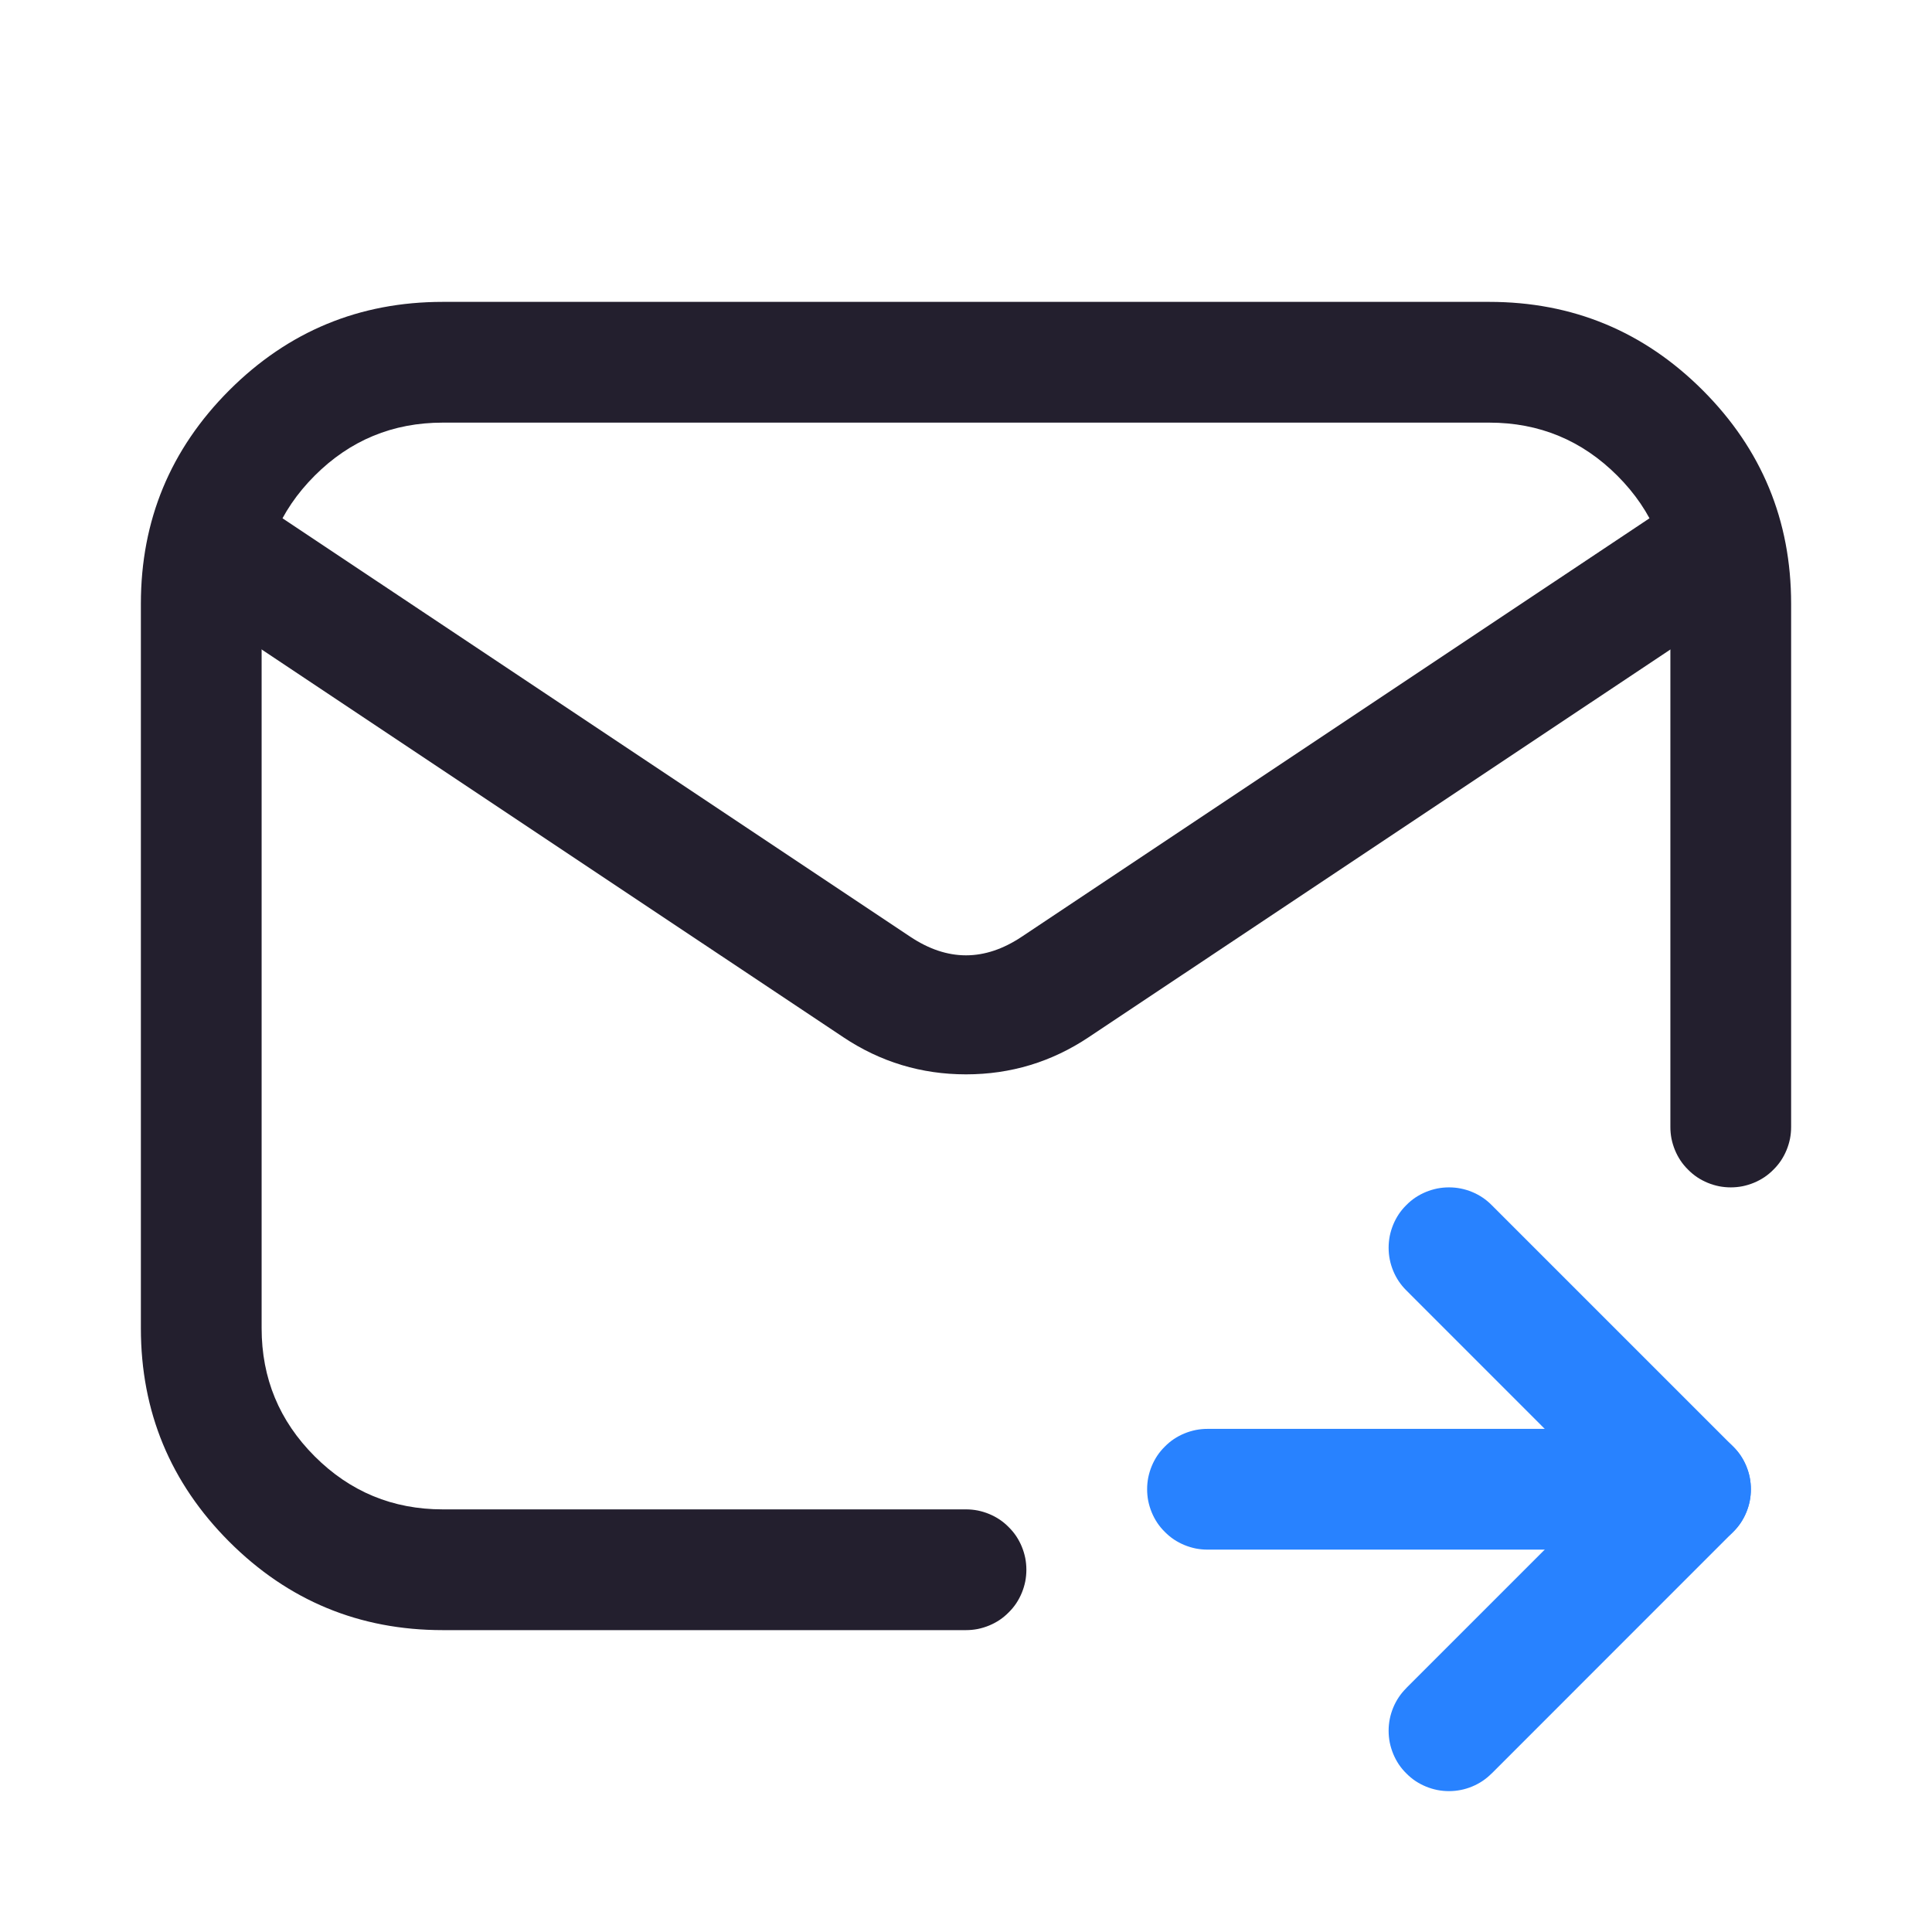 <svg xmlns="http://www.w3.org/2000/svg" xmlns:xlink="http://www.w3.org/1999/xlink" fill="none" version="1.1" width="24" height="24" viewBox="0 0 24 24"><defs><clipPath id="master_svg0_69_15182"><rect x="0" y="0" width="24" height="24" rx="0"/></clipPath></defs><g clip-path="url(#master_svg0_69_15182)"><g><path d="M3.416,6.376L11.307,11.636Q12,12.099,12.693,11.636L20.584,6.376Q20.773,6.25,21,6.25Q21.074,6.25,21.146,6.264Q21.219,6.279,21.287,6.307Q21.355,6.335,21.417,6.376Q21.478,6.417,21.53,6.47Q21.583,6.522,21.624,6.583Q21.665,6.645,21.693,6.713Q21.721,6.781,21.736,6.854Q21.75,6.926,21.75,7Q21.75,7.093,21.727,7.182Q21.705,7.272,21.661,7.354Q21.618,7.436,21.555,7.504Q21.493,7.573,21.416,7.624L21.415,7.625L13.525,12.884Q12.833,13.346,12,13.346Q11.167,13.346,10.475,12.884L2.584,7.624Q2.507,7.573,2.445,7.504Q2.382,7.436,2.339,7.354Q2.295,7.272,2.273,7.182Q2.25,7.093,2.25,7Q2.25,6.926,2.264,6.854Q2.279,6.781,2.307,6.713Q2.335,6.645,2.376,6.583Q2.417,6.522,2.47,6.47Q2.522,6.417,2.583,6.376Q2.645,6.335,2.713,6.307Q2.781,6.279,2.854,6.264Q2.926,6.25,3,6.25Q3.227,6.25,3.416,6.376Z" fill-rule="evenodd" fill="#231F2E" fill-opacity="1"/></g><g><path d="M15,17.75L21,17.75Q21.074,17.75,21.146,17.764Q21.219,17.779,21.287,17.807Q21.355,17.835,21.417,17.876Q21.478,17.917,21.53,17.97Q21.583,18.022,21.624,18.083Q21.665,18.145,21.693,18.213Q21.721,18.281,21.736,18.354Q21.75,18.426,21.75,18.5Q21.75,18.574,21.736,18.646Q21.721,18.719,21.693,18.787Q21.665,18.855,21.624,18.917Q21.583,18.978,21.53,19.03Q21.478,19.083,21.417,19.124Q21.355,19.165,21.287,19.193Q21.219,19.221,21.146,19.236Q21.074,19.25,21,19.25L15,19.25Q14.926,19.25,14.854,19.236Q14.781,19.221,14.713,19.193Q14.645,19.165,14.583,19.124Q14.522,19.083,14.47,19.03Q14.417,18.978,14.376,18.917Q14.335,18.855,14.307,18.787Q14.279,18.719,14.264,18.646Q14.25,18.574,14.25,18.5Q14.25,18.426,14.264,18.354Q14.279,18.281,14.307,18.213Q14.335,18.145,14.376,18.083Q14.417,18.022,14.47,17.97Q14.522,17.917,14.583,17.876Q14.645,17.835,14.713,17.807Q14.781,17.779,14.854,17.764Q14.926,17.75,15,17.75Z" fill-rule="evenodd" fill="#2882FF" fill-opacity="1"/></g><g><path d="M18.53,14.97L21.53,17.97Q21.636,18.075,21.693,18.213Q21.75,18.351,21.75,18.5Q21.75,18.649,21.693,18.787Q21.636,18.925,21.53,19.03L18.531,22.03L18.53,22.03Q18.425,22.136,18.287,22.193Q18.149,22.25,18,22.25Q17.926,22.25,17.854,22.236Q17.781,22.221,17.713,22.193Q17.645,22.165,17.583,22.124Q17.522,22.083,17.47,22.03Q17.417,21.978,17.376,21.917Q17.335,21.855,17.307,21.787Q17.279,21.719,17.264,21.646Q17.25,21.574,17.25,21.5Q17.25,21.351,17.307,21.213Q17.364,21.075,17.47,20.97L17.47,20.969L19.939,18.5L17.47,16.03L17.47,16.03Q17.364,15.925,17.307,15.787Q17.25,15.649,17.25,15.5Q17.25,15.426,17.264,15.354Q17.279,15.281,17.307,15.213Q17.335,15.145,17.376,15.083Q17.417,15.022,17.47,14.97Q17.522,14.917,17.583,14.876Q17.645,14.835,17.713,14.807Q17.781,14.779,17.854,14.764Q17.926,14.75,18,14.75Q18.149,14.75,18.287,14.807Q18.425,14.864,18.53,14.97L18.53,14.97Z" fill-rule="evenodd" fill="#2882FF" fill-opacity="1"/></g><g><path d="M20.75,13.998L20.75,14Q20.75,14.074,20.764,14.146Q20.779,14.219,20.807,14.287Q20.835,14.355,20.876,14.417Q20.917,14.478,20.97,14.53Q21.022,14.583,21.083,14.624Q21.145,14.665,21.213,14.693Q21.281,14.721,21.354,14.736Q21.426,14.75,21.5,14.75Q21.574,14.75,21.646,14.736Q21.719,14.721,21.787,14.693Q21.855,14.665,21.917,14.624Q21.978,14.583,22.03,14.53Q22.083,14.478,22.124,14.417Q22.165,14.355,22.193,14.287Q22.221,14.219,22.236,14.146Q22.25,14.074,22.25,14L22.25,7.5Q22.25,5.947,21.152,4.848Q20.053,3.75,18.5,3.75L5.5,3.75Q3.947,3.75,2.848,4.848Q1.75,5.947,1.75,7.5L1.75,16.5Q1.75,18.053,2.848,19.152Q3.947,20.25,5.5,20.25L12,20.25Q12.074,20.25,12.146,20.236Q12.219,20.221,12.287,20.193Q12.355,20.165,12.417,20.124Q12.478,20.083,12.53,20.03Q12.583,19.978,12.624,19.917Q12.665,19.855,12.693,19.787Q12.721,19.719,12.736,19.646Q12.75,19.574,12.75,19.5Q12.75,19.426,12.736,19.354Q12.721,19.281,12.693,19.213Q12.665,19.145,12.624,19.083Q12.583,19.022,12.53,18.97Q12.478,18.917,12.417,18.876Q12.355,18.835,12.287,18.807Q12.219,18.779,12.146,18.764Q12.074,18.75,12,18.75L5.5,18.75Q4.568,18.75,3.909,18.091Q3.25,17.432,3.25,16.5L3.25,7.5Q3.25,6.568,3.909,5.909Q4.568,5.25,5.5,5.25L18.5,5.25Q19.432,5.25,20.091,5.909Q20.75,6.568,20.75,7.5L20.75,13.998Z" fill-rule="evenodd" fill="#231F2E" fill-opacity="1"/></g></g></svg>